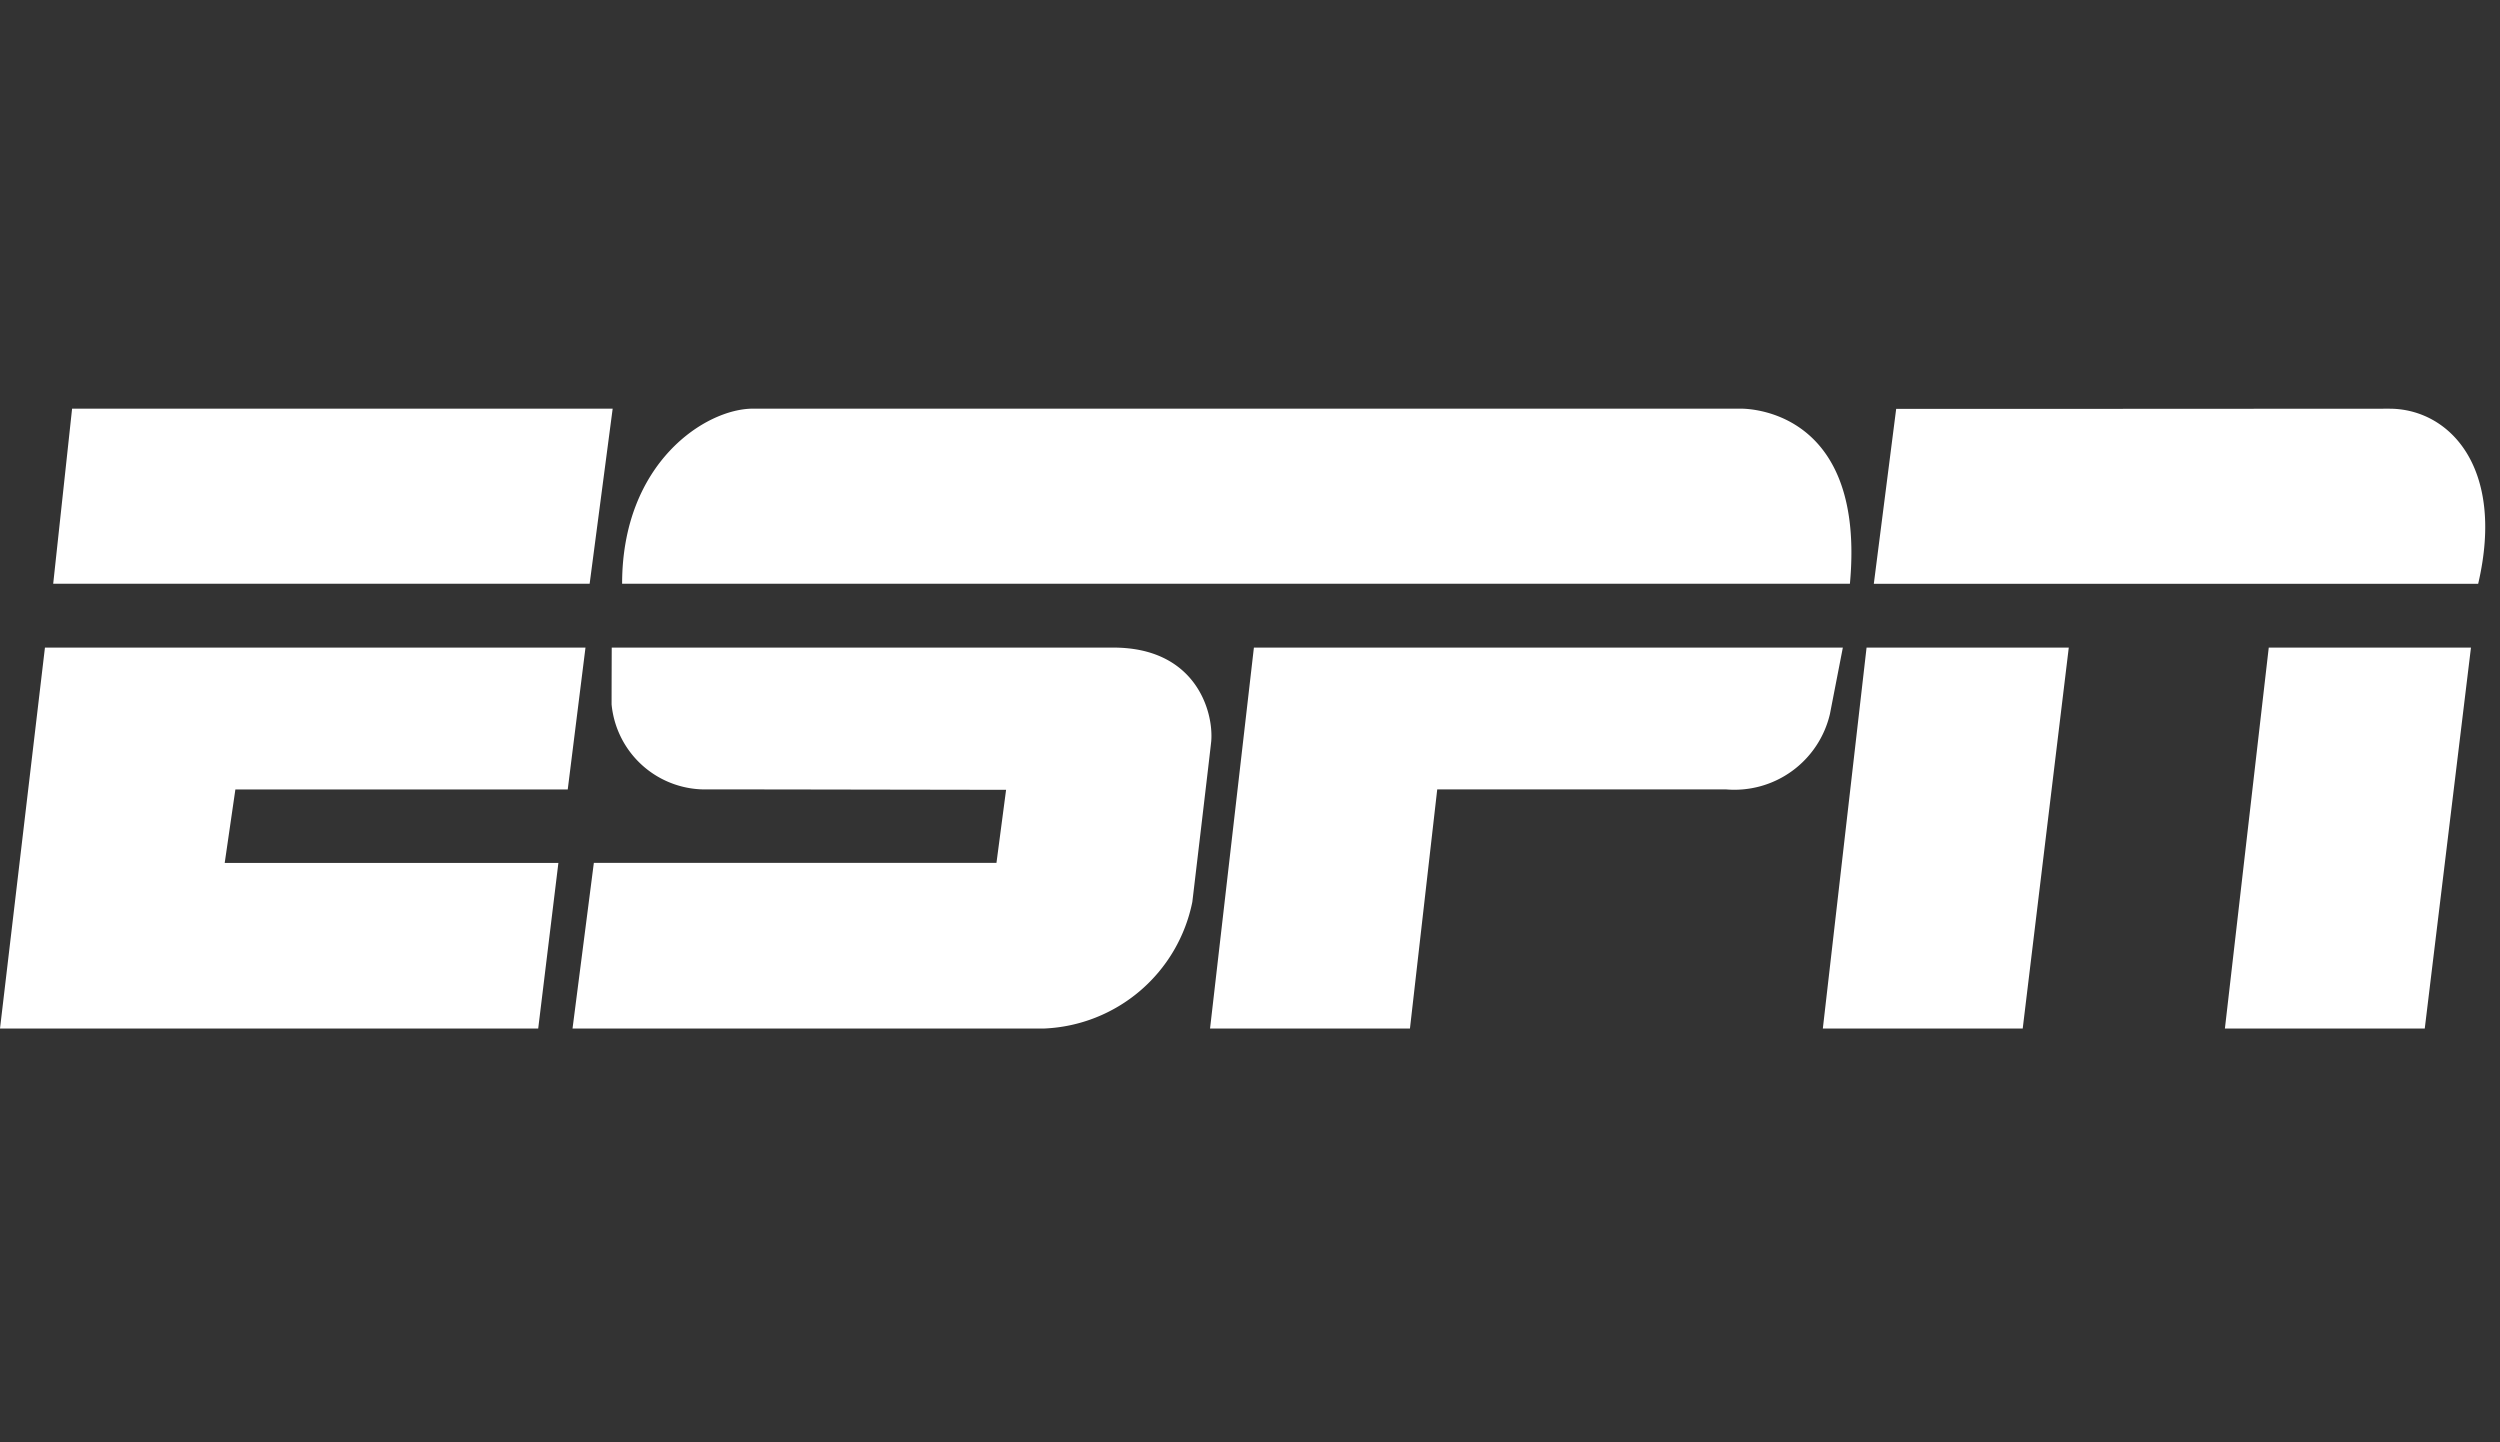 <svg xmlns="http://www.w3.org/2000/svg" xmlns:xlink="http://www.w3.org/1999/xlink" width="104" height="60" viewBox="0 0 104 60">
  <rect x="0" y="0" width="104" height="60" fill="#333333" stroke="none"/>
  <defs>
    <clipPath id="clip-espn">
      <rect width="104" height="60"/>
    </clipPath>
  </defs>
  <g id="espn" clip-path="url(#clip-espn)">
    <g id="Group_69020" data-name="Group 69020" transform="translate(0 17)">
      <path id="Path_18490" data-name="Path 18490" d="M33.507,141.783H55.995l-.958,7.284H32.721l.786-7.284Zm-1.13,9.941H54.864l-.738,5.9H40.3l-.444,3.056H53.737l-.84,6.891H30.508l1.869-15.845Zm99.006,15.845h-8.319l1.824-15.845H133.3l-1.922,15.845Zm-16.729,0h-8.316l1.819-15.845h8.412l-1.916,15.845Zm-6.2-18.5H133.6c1.138-4.874-1.229-7.284-3.69-7.284-2.912,0-10.014.008-20.521.008l-.93,7.275ZM82.67,151.724l-1.824,15.845h8.316l1.135-9.948h12a4.083,4.083,0,0,0,4.336-3.135l.537-2.763Zm-26.714,0s-.006,1.544-.006,2.363a3.91,3.91,0,0,0,4.033,3.534c1.527,0,12.378.019,12.378.019l-.4,3.038H55.212l-.887,6.891H73.959a6.57,6.57,0,0,0,6.15-5.265s.766-6.45.787-6.692c.1-1.261-.664-3.889-4.07-3.889Zm5.874-9.941c-1.968,0-5.442,2.247-5.442,7.284h51.076c.649-7.012-3.938-7.278-4.514-7.284H61.83Z" transform="translate(-30.508 -141.783)" fill="#fff"/>
    </g>
  </g>
</svg>
